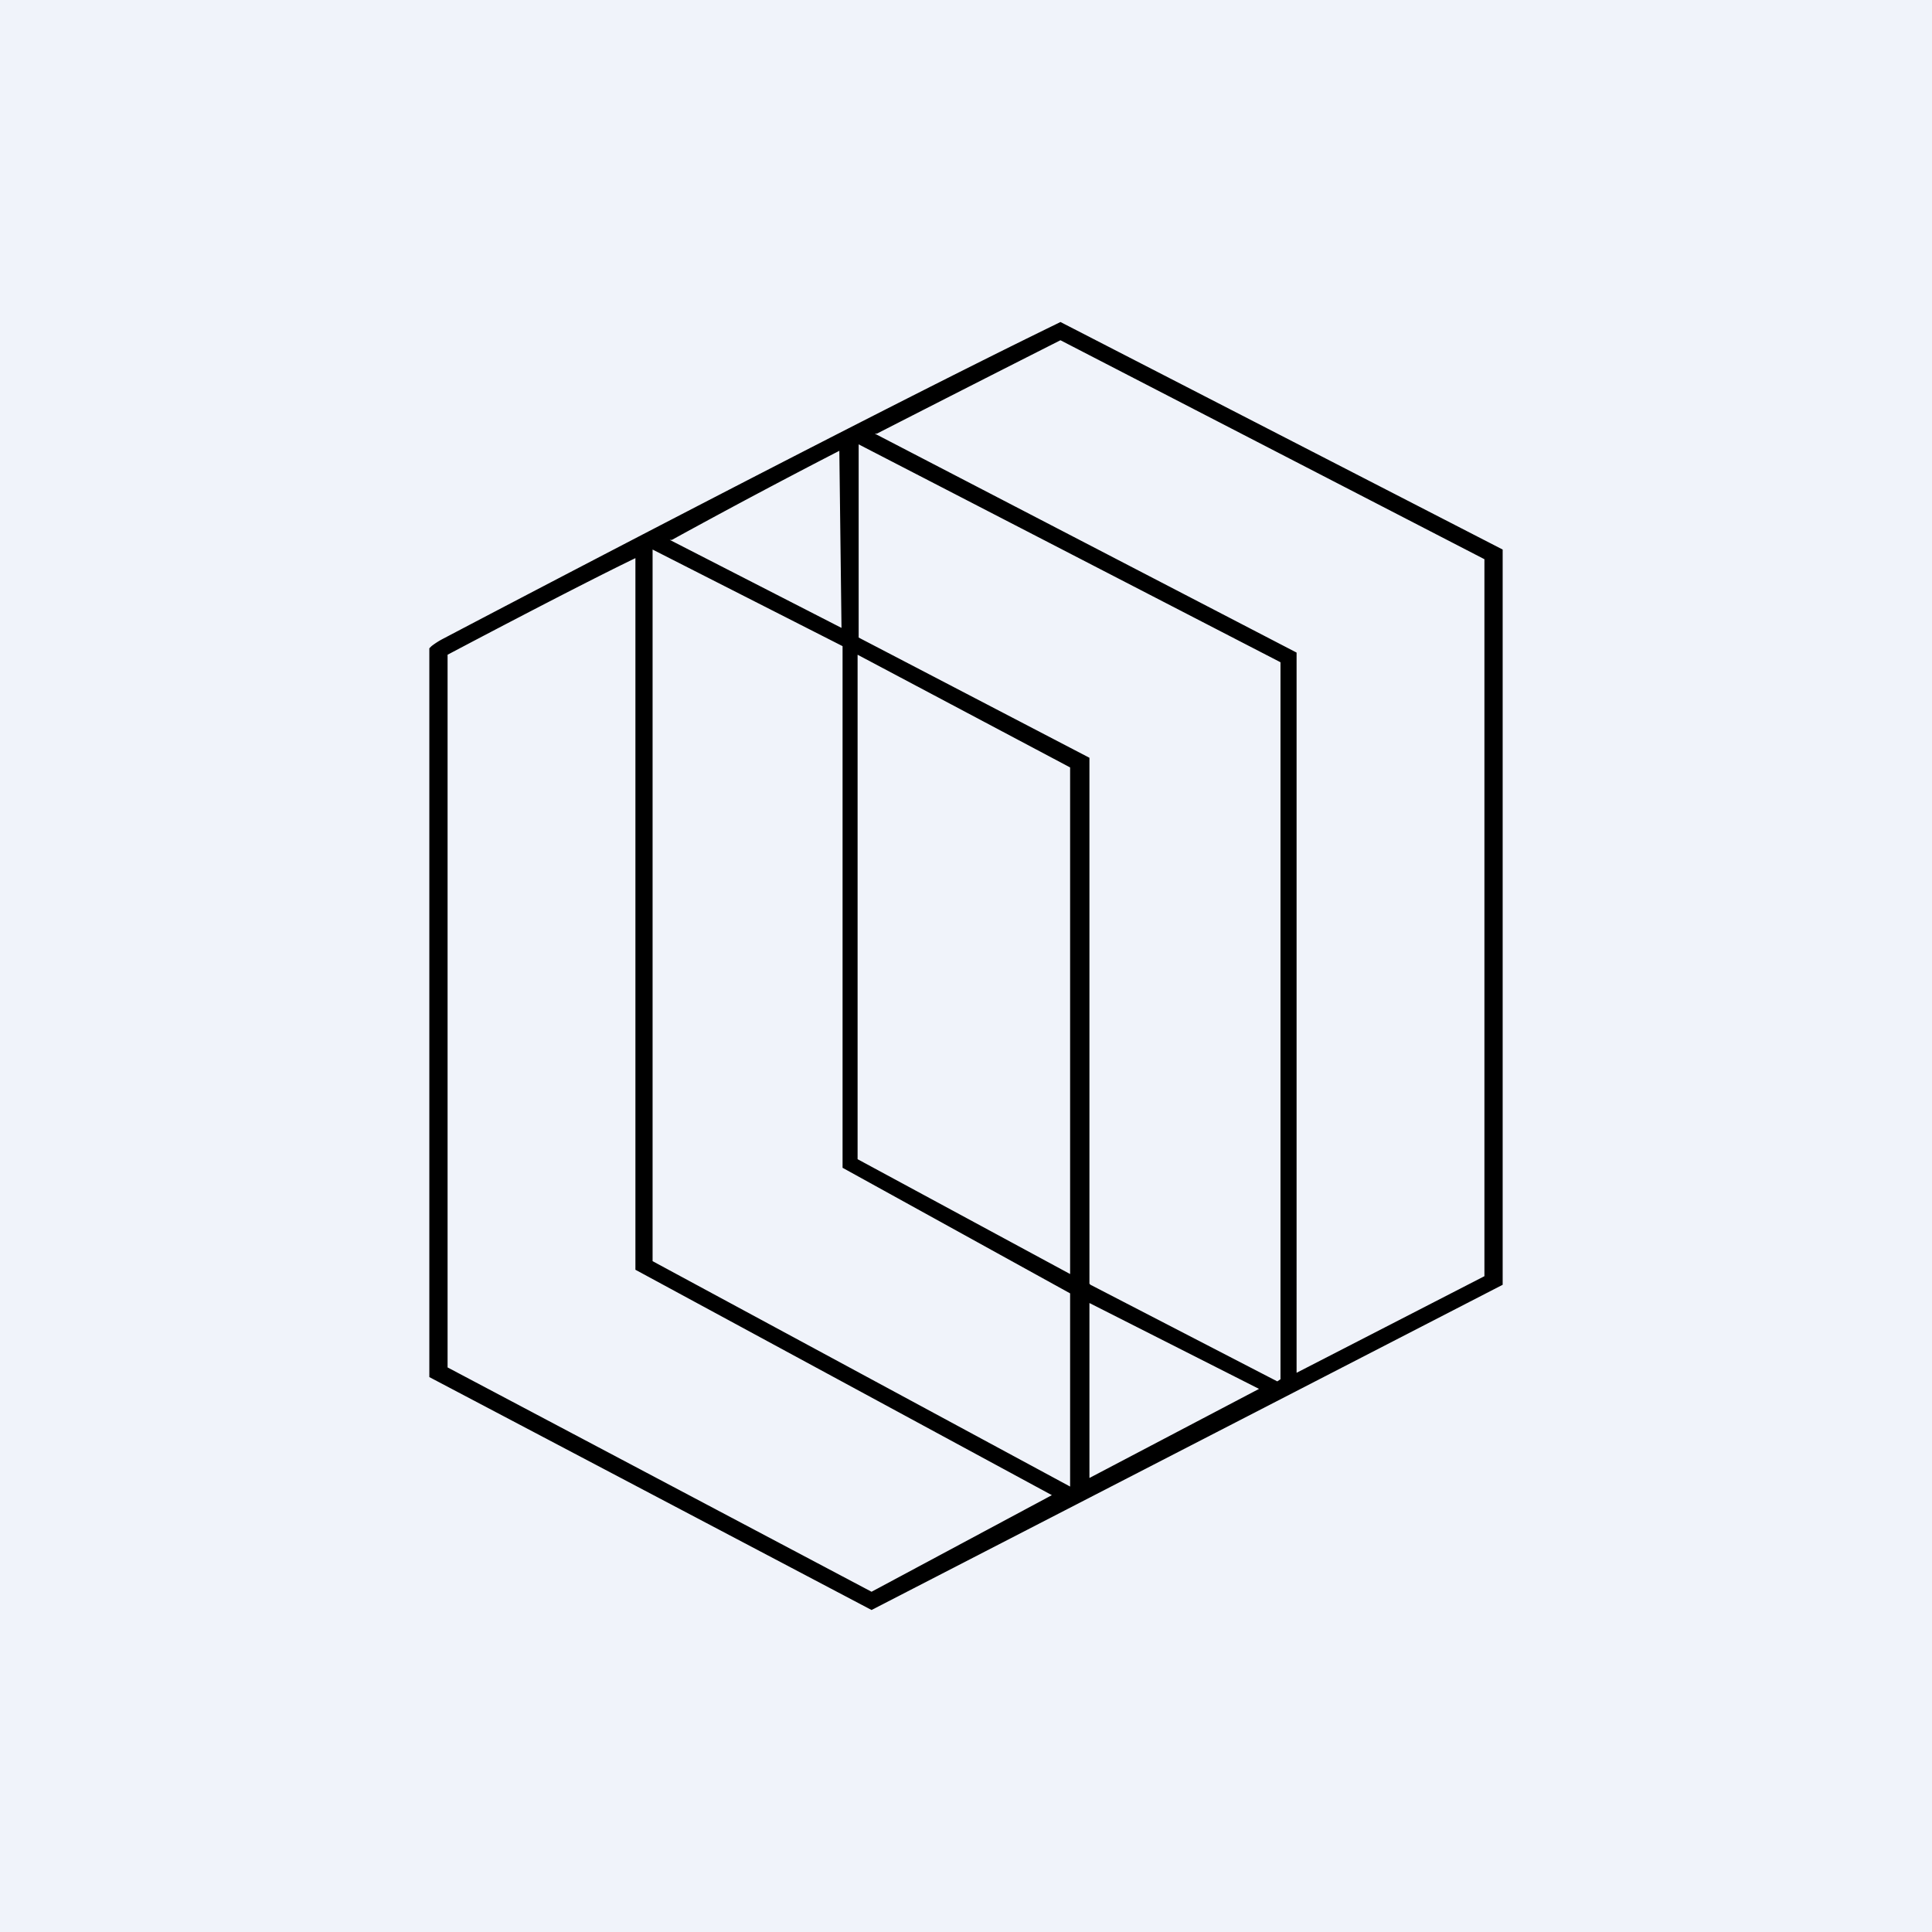 <!-- by TradingView --><svg width="18" height="18" viewBox="0 0 18 18" xmlns="http://www.w3.org/2000/svg"><path fill="#F0F3FA" d="M0 0h18v18H0z"/><path fill-rule="evenodd" d="M9.88 3 14 5.12v6.85L8.12 15 4 12.83V6.04l.02-.02a.72.72 0 0 1 .11-.07s3.8-2 5.71-2.93L9.88 3ZM7.82 4.2a66.45 66.45 0 0 0-1.56.83h-.02l1.6.82-.02-1.64Zm.03 1.82-1.77-.9v6.63l3.89 2.1v-1.8l-2.12-1.17V6.02Zm2.3 5.94v-4.9L8 5.94v-1.8l3.93 2.03v6.68l-.03.02-1.74-.9Zm0 .17v1.64l1.58-.83-1.58-.8Zm-.35 1.8-3.88-2.1V5.2c-.58.28-1.75.9-1.75.9v6.64l3.95 2.09 1.68-.9Zm2.28-1.13V6.08L8.15 4.04h.02a400.85 400.85 0 0 1 1.71-.87l3.95 2.04v6.68l-1.75.9Zm-2.11-.93L7.99 10.8V6.1l1.98 1.05v4.72Z"/></svg>